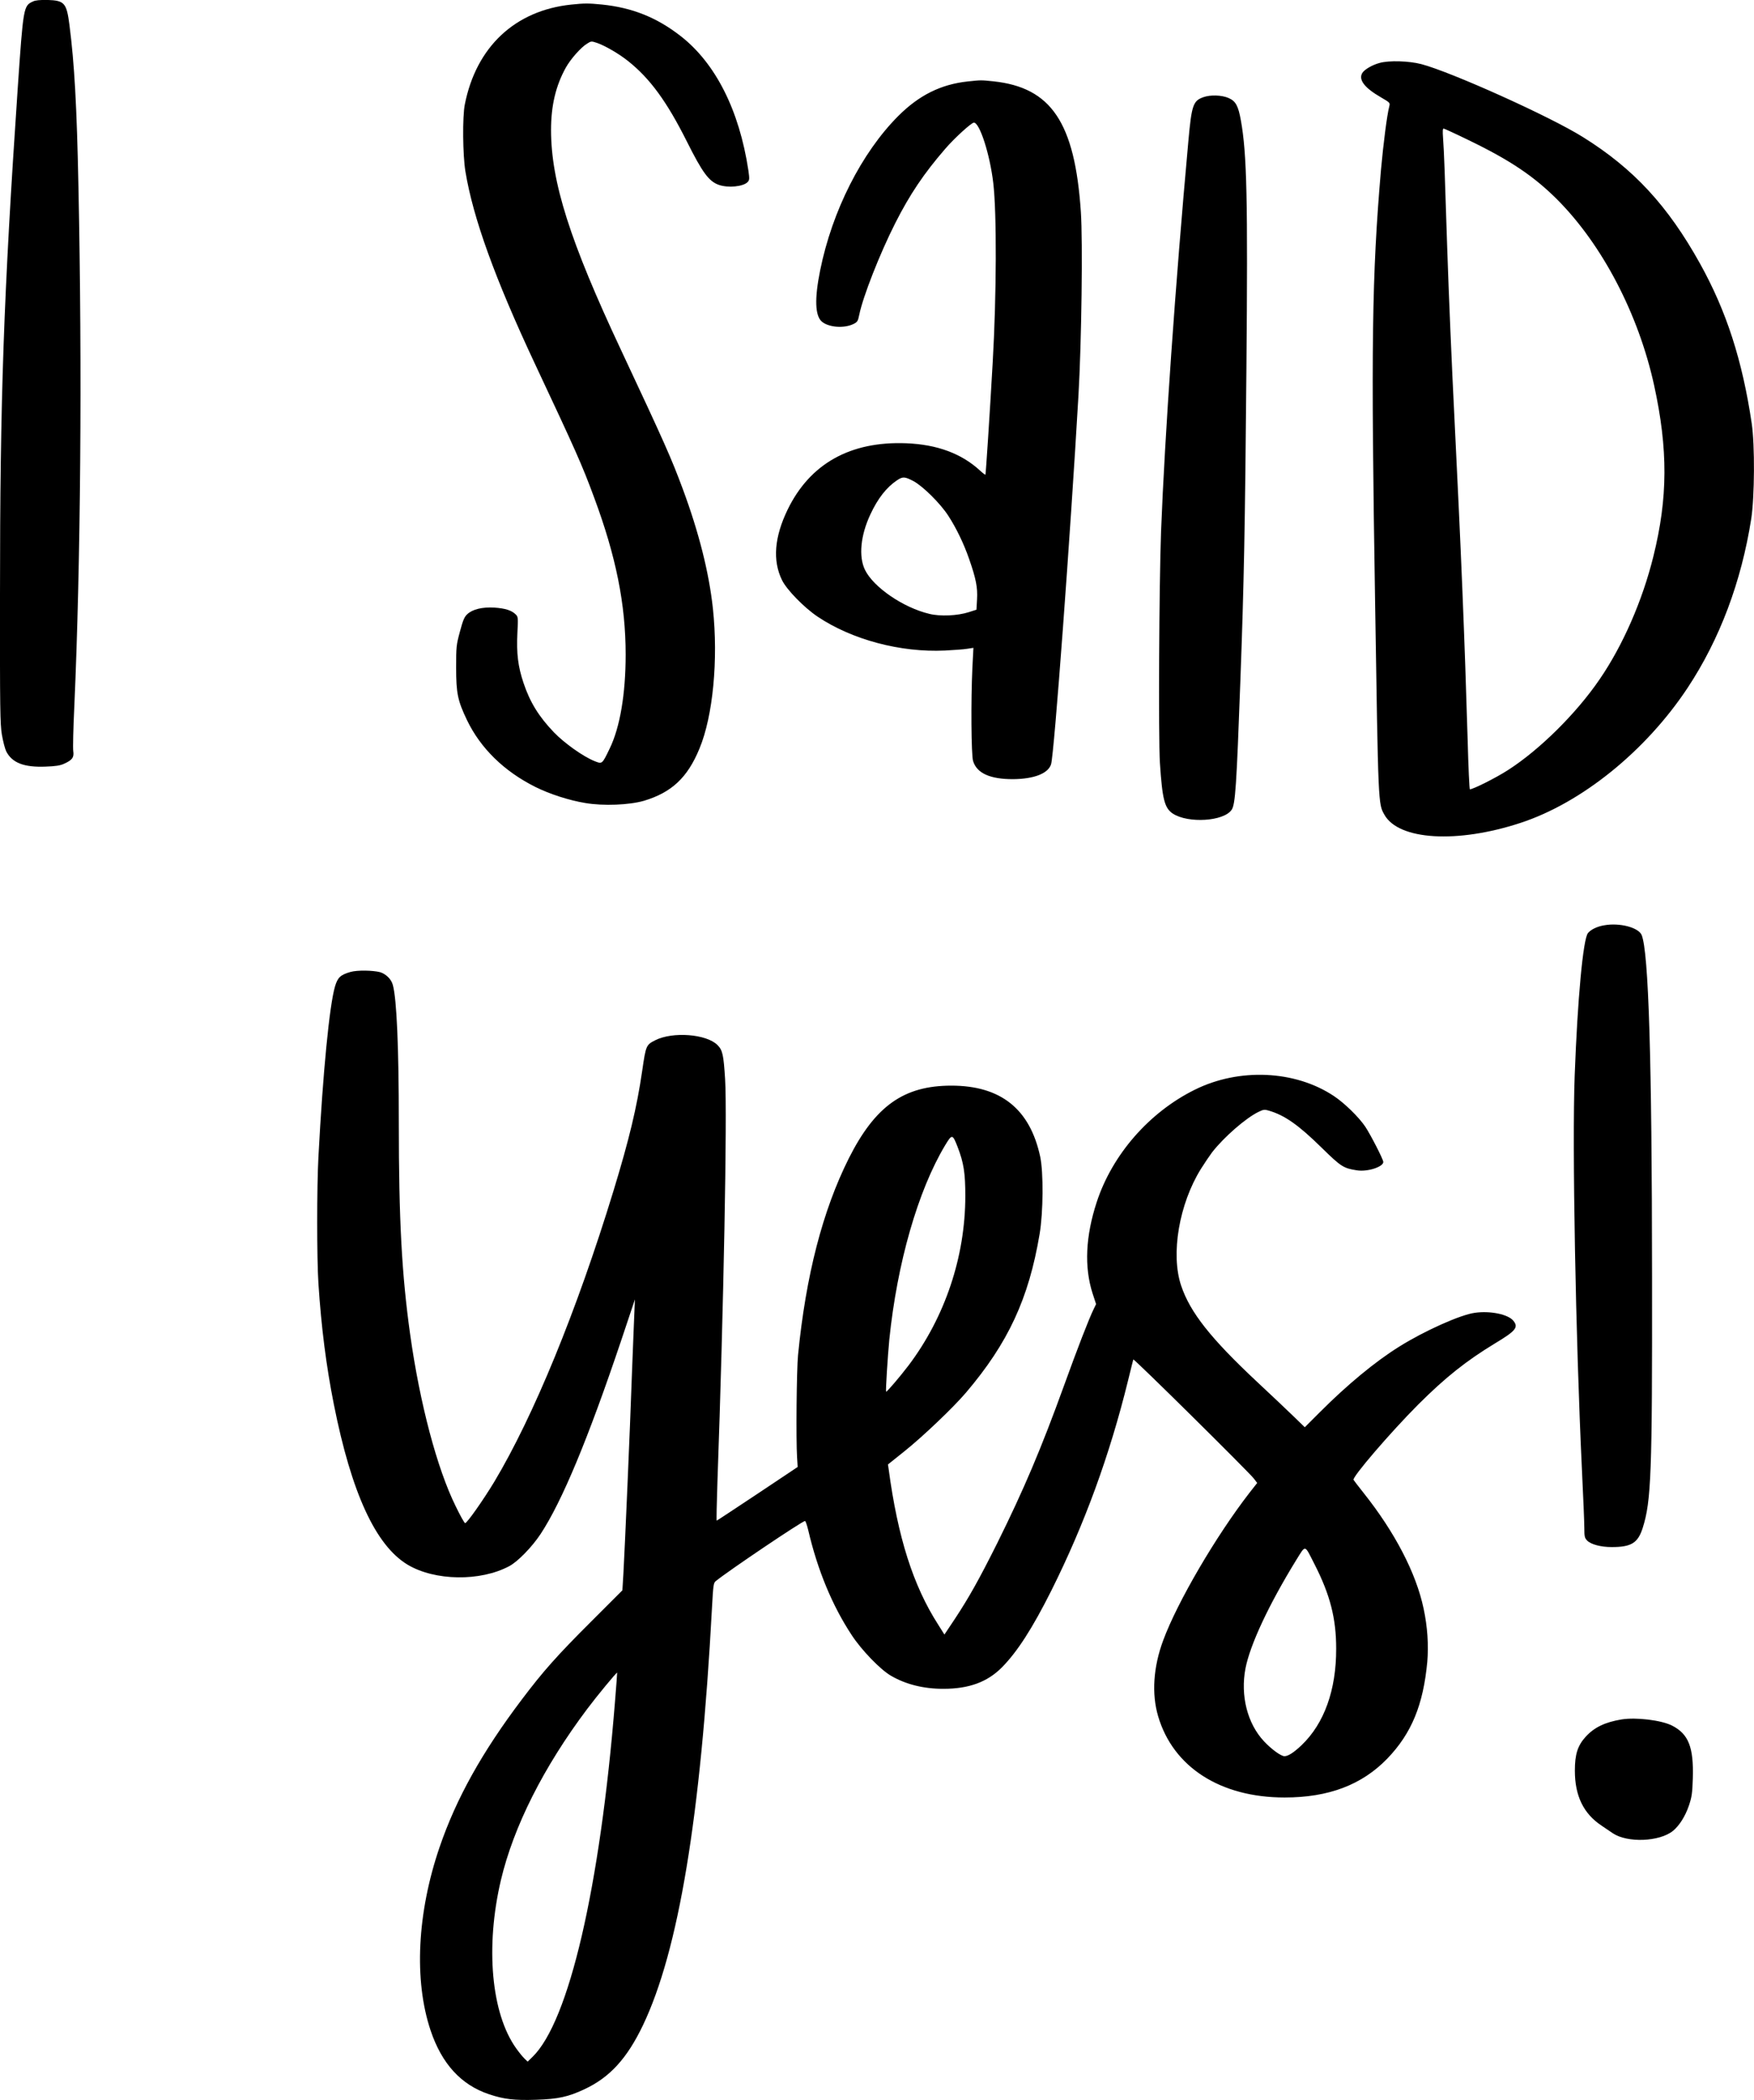 <?xml version="1.0" encoding="utf-8"?>
<!-- Generator: Adobe Illustrator 27.0.0, SVG Export Plug-In . SVG Version: 6.00 Build 0)  -->
<svg version="1.1" id="Layer_1" xmlns="http://www.w3.org/2000/svg" xmlns:xlink="http://www.w3.org/1999/xlink" x="0px" y="0px"
	 viewBox="0 0 300.7 360" style="enable-background:new 0 0 300.7 360;" xml:space="preserve">
<g transform="translate(0,2500) scale(0.1,-0.1)">
	<path d="M56.6,24997.5c-16.4-7.5-16.6-8.9-26.3-150.1C6.3,24494,0,24316.3,0,23981.2c-0.2-199,0.2-221.9,3.2-240.5
		c2-11.6,5.3-24.3,7.5-28.8c10.1-19.7,30.6-27.6,67.5-26.1c17.2,0.6,25.1,1.8,32,5.1c13.6,6.1,17,10.7,15.4,21.3
		c-0.8,4.9,0,39.3,1.8,76.6c10.9,245.8,13.6,576.5,7.1,890.5c-2.8,138.6-6.9,211.7-15.4,277.6c-4.9,38.1-8.5,42.3-37.9,43.2
		C68.7,25000.2,60.6,24999.6,56.6,24997.5z"/>
	<path d="M979.1,24992.1c-96.2-10.1-162.7-72.5-182.2-171c-4.3-21.3-3.6-87.3,1-115.1c13.2-80,50.7-183.6,118.7-328.7
		c70.9-151,81.1-173.7,101.9-230c37.5-100.9,54.1-182.8,54.1-269.5c0-67.5-9.7-124.8-27.4-161.1c-13.2-27.4-12.8-26.7-26.3-21.3
		c-19.5,7.9-51.3,30.6-69.1,49c-26.1,27.2-41.3,51.9-52.3,84.9c-9.5,28.2-12.2,50.7-10.5,85.3c1.4,26.5,1.2,28-2.8,32
		c-7.1,7.1-18,10.5-36.7,11.8c-20.5,1.2-37.3-2.8-46.4-11.3c-4.9-4.5-7.3-9.9-12.6-29.8c-6.3-23.3-6.5-25.9-6.5-61.8
		c0-44,2.6-56.5,18.6-90c23.3-48.4,63.6-87.7,117.1-114.5c24.9-12.4,58.2-23.1,85.7-27.6c31-5.3,75.6-3.4,100.5,3.8
		c47.4,14.2,74.8,39.7,95.2,89.4c23.3,55.9,32.4,152.6,23.1,240.1c-6.7,61.8-23.9,130.3-51.9,205.7
		c-19.5,52.3-29.8,75.8-105.6,237.5c-87.7,186.8-120,288.3-120,377.3c0,41.9,8.1,75.8,25.3,106.8c8.1,14.6,26.1,35.1,36.7,41.3
		c6.7,4.3,7.3,4.3,16.6,1.2c13.4-4.5,38.1-18.8,53.5-31.2c37.7-30,66.5-69.5,100.9-138.2c26.5-52.9,37.5-67.9,54.5-74
		c16.2-5.7,42.3-3,49.6,4.9c3.2,3.4,3.2,5.5,1.2,19.9c-15.6,103.1-56.3,183.8-116.3,230.4c-41.1,32-83.1,48.6-134.7,53.9
		C1009.1,24994.5,1001.8,24994.5,979.1,24992.1z M2365.5,24892.2c-13-3.4-26.7-11.5-30.2-17.6c-6.5-11.5,4.1-25.3,32.2-41.5
		c15.6-9.1,15.8-9.3,14.2-15.6c-3.8-14.2-10.1-63.6-14.2-108.8c-15.6-181.8-17.2-301.3-10.1-738.6c5.5-352.6,5.3-347.7,16-366.8
		c24.5-43.6,124.8-49.6,233.2-14c105,34.4,214.8,123.2,286.5,231.4c55.1,83.3,92.2,181.8,109.2,290.2c5.7,37.3,6.3,126,0.8,163.1
		c-16,108-43.2,192.3-88.5,273.9c-55.3,99.5-114.1,163.1-201,217.2c-55.9,35.1-225.9,111.6-277,125
		C2415.3,24895.6,2381.7,24896.6,2365.5,24892.2z M2518.1,24759.6c71.1-34.4,111.6-61.8,151.4-101.5
		c77.4-77.6,139.4-196.3,166.2-318.3c24.1-110.2,23.7-193.3-1.2-293.6c-18.8-76.2-52.7-153.4-92.4-211.1
		c-39.9-58.4-103.1-120.8-156.8-155.2c-20.7-13.4-60-33-65.4-33c-0.8,0-2.6,38.1-3.8,84.7c-5.3,178.5-11.1,319.3-22.7,552.6
		c-4.5,88.1-9.9,217-12.2,286.7c-4.3,134.5-5.5,167.8-7.3,193.1c-0.8,10.9-0.6,15.6,1,15.6
		C2476.1,24779.5,2495.6,24770.6,2518.1,24759.6z M1659.3,24860.4c-46.2-4.9-83.9-23.7-119.5-59.4
		c-62.6-62.8-113.1-162.3-133.7-264.2c-9.9-48.8-8.9-78.2,3-88.3c12-9.9,38.3-11.8,54.3-3.8c6.5,3.2,7.5,4.9,9.7,15.8
		c6.3,31,35.1,104.4,61.6,156.8c24.9,49.2,49,85.1,85.7,127.5c15.6,18.2,45,45,49.2,45c9.9,0,27.4-54.3,33.2-103.3
		c6.1-51.3,5.7-192.9-1-308.6c-4.9-87.1-11.8-190.9-12.4-191.7c-0.4-0.4-4.7,2.8-9.3,7.1c-31.6,29.2-73.8,44.8-126.4,46.8
		c-95.8,3.8-165.1-34.9-203.4-113.7c-22.7-46.8-26.1-87.3-9.7-120.8c7.9-16.4,37.9-47.2,61.2-62.8c59-39.5,142.2-61.6,218.2-58
		c15.2,0.8,32.4,2,38.1,3l10.7,1.6l-1.8-34.6c-2.6-55.7-2-148.5,1.2-159.3c6.3-21.1,29.4-31.4,69.1-31.2
		c35.5,0.4,59.6,9.7,64.6,25.5c5.3,16.4,33.2,393.9,47,632.8c5.3,91.4,7.5,263.8,4.1,314.1c-10.3,153.2-50.7,213.4-150.1,223.9
		C1681.6,24862.8,1682,24862.8,1659.3,24860.4z M1565.9,24175.3c16.2-8.7,46-38.1,59.8-59.4c13.8-21.3,26.5-47.6,35.7-74
		c11.8-33.8,14.8-49,13.6-69.3l-1-17.8l-13.4-4.3c-19.2-6.1-48.8-7.5-67.5-2.8c-44.8,10.7-95.8,45.8-110.2,75.4
		c-11.1,22.7-7.7,59,9.3,95.2c12.8,27.4,27.6,46.2,45.4,58.2C1547.7,24183.2,1550.7,24183.2,1565.9,24175.3z M2063,24833.4
		c-17.6-6.3-20.1-13.4-25.7-75.2c-22.3-245.4-40.5-506.2-46.8-668.7c-3.4-91.6-4.7-353-2-397.1c4.1-62.6,7.9-77.6,22.1-87.1
		c26.3-17.2,87.5-13.4,100.9,6.5c6.3,9.3,8.3,39.1,15,222.5c6.1,165.5,7.9,256.3,10.3,531.9c2.6,293.2,0.8,370.4-9.5,427.5
		c-4.5,25.1-8.9,33-21.1,38.3C2094.6,24837.1,2074.9,24837.7,2063,24833.4z"/>
	<path d="M2750.3,23413.8c-12.4-2-23.3-7.5-28-13.4c-8.3-10.5-17.8-112.5-22.7-244c-4.5-119.1,1.6-449.6,12.4-675.6
		c2.2-45.6,4.1-90.6,4.1-99.9c0-15.2,0.6-17.4,4.9-21.9c6.7-6.7,23.5-11.1,42.1-11.1c33.6,0,44.8,6.9,53.1,32.8
		c14.6,46.2,16.4,92.4,16,432.2c-0.2,373-5.9,555.2-17.8,584.2C2808.8,23410.2,2776.4,23418.5,2750.3,23413.8z M600.8,23333.8
		c-17-4.9-21.9-9.3-26.5-24.9c-9.5-32.2-20.7-146.9-28.4-292.2c-2.8-51.7-2.8-174.5,0-216.8c4.9-75.4,13.4-141.8,26.5-207.7
		c30.2-151.6,71.5-241.3,126.2-274.4c46.6-28,124.8-29.2,174.5-2.6c14.8,7.9,39.1,33,53.7,55.1c36.9,56.1,81.5,163.5,138,331.3
		l23.7,70.9l-0.8-19.2c-0.6-10.5-2.2-56.5-4.1-102.3c-3.6-104.6-12.6-308.6-14.8-347.7l-1.8-29.6l-53.5-53.5
		c-58.4-58.2-82.3-85.1-119.1-133.9c-67.7-89.6-112.3-169.4-140.8-252.9c-38.5-112.5-44.2-228.2-15.4-314.1
		c19.2-57.3,52.3-93.4,100.1-109.4c25.9-8.7,43.6-10.7,80.8-9.5c37.9,1.2,55.1,5.1,82.3,17.8c43.8,20.3,73.4,52.7,100.7,109.6
		c61.2,127.9,99.3,357.4,118.5,715.9c2.2,39.7,2.6,42.8,6.7,46c23.3,18.8,148.3,102.9,152.8,102.9c1,0,3.4-7.1,5.5-15.6
		c16-68.7,41.3-129.7,74.6-180.1c16.8-25.7,49-59,67.1-69.5c25.3-14.8,55.7-22.5,89.8-22.5c44,0,75.6,11.5,100.7,36.9
		c26.3,26.7,52.1,66.7,84.5,131.3c56.9,113.9,100.1,232,131.7,360.7c4.9,19.5,8.7,35.7,8.9,35.7c1.2,1.8,198-192.9,206.7-204.2
		l5.7-7.5l-13.2-16.8c-57.5-74.2-123.6-187.2-147.9-252.9c-17-45.6-20.1-91.8-8.7-130.3c25.7-87.1,106.6-139.2,216.8-139.2
		c75.6,0,132.5,21.7,176.1,66.7c41.5,43.2,61.6,92,68.5,165.9c2.4,28.2,0.4,60-6.3,91.2c-12.8,60.8-49.2,130.9-103.1,198.6
		c-8.5,10.7-16.2,20.7-17,22.1c-2.8,4.5,63.2,81.3,111,129.3c46.6,46.4,81.7,74.4,131.7,104.8c35.5,21.3,40.3,27.4,31.4,38.5
		c-8.7,11.1-39.5,17.6-66.1,13.8c-24.7-3.2-87.3-31.4-129.7-58c-41.3-25.7-89.8-65.9-136.6-112.9l-25.3-25.3l-20.3,19.7
		c-11.1,10.7-38.9,37.1-61.8,58.4c-79,74-114.5,118.7-129.9,164.7c-18.2,54.1-3.4,140.2,34,200.2c6.1,9.7,14.6,22.3,19,28.2
		c20.1,25.9,57.7,58.8,79.8,69.5c8.5,4.1,10.3,4.3,17.8,2c26.9-7.9,50.3-24.3,89.6-62.8c34.2-33.6,38.1-35.9,61.4-39.5
		c17.8-2.8,45,5.9,45,14.4c0,4.3-21.7,46.6-31,60.6c-11.1,16.4-35.7,40.5-53.9,52.5c-66.5,44.2-162.5,48.4-238.3,10.7
		c-78.2-38.7-141.6-111.4-168.2-192.9c-19-58.2-21.5-110.8-7.1-156l6.1-18.6l-4.1-8.5c-7.9-16-28.4-68.9-50.9-131.3
		c-39.5-109-68.9-178.1-114.5-270.1c-30.6-61.2-48.4-93.2-73.1-130.5l-17.4-26.1l-10.7,17c-43,66.9-69.3,150.1-84.9,266.5l-1.2,8.1
		l28.6,22.9c31.6,25.3,83.5,74.8,105.2,100.3c72.3,85.1,107.6,161.1,126.2,271.9c6.3,37.5,6.7,105.6,1,132.5
		c-17.6,81.9-67.7,121.8-152.4,121.8c-81.5,0-130.5-34.9-175.7-124.6c-44.8-89.4-73.6-200.4-87.1-337.6
		c-2.4-25.1-3.6-144.1-1.6-175.3l1-16.2l-68.9-46c-37.9-25.1-69.3-46-69.9-46c-0.6-0.2,0,29.2,1.2,65
		c10.7,299.1,17,630.4,13.2,691.6c-2.6,42.1-4.3,50-13.2,58.8c-18.8,18.8-76.6,23.3-106.6,8.1c-15.6-7.9-16-8.9-22.3-52.1
		c-9.1-63-22.5-118.3-49.4-206.5c-63.2-206.5-137-386-204.2-498.3c-19.5-32.2-46.8-70.9-50-70.9c-1.2,0-8.5,13-16.2,29
		c-32,64.8-61.4,176.1-78,294.2c-14.4,103.1-19.5,196.1-19.5,363.7c0,129.1-3.6,212.2-10.3,235.9c-2.6,9.7-11.5,18.4-21.7,21.7
		C639.1,23336.6,613,23337.2,600.8,23333.8z M1641.9,23033.3c10.3-26.9,13-44.2,13-83.5c0-104.2-34.9-207.9-97.5-290.8
		c-14-18.4-37.3-45.8-38.3-44.8c-1,1,2.8,61.4,5.5,89.4c13.4,130.9,49,255.1,95.6,332.9C1632.2,23056.4,1633,23056.2,1641.9,23033.3
		z M2253.2,22319.2c27.2-53.1,37.5-93.6,37.5-145.5c0.2-70.7-20.5-128.3-59.2-165.3c-13.2-12.6-23.1-19-29.4-19
		c-6.1,0-22.5,12-35.1,25.5c-28.6,30.4-40.7,78.4-31.8,125c7.9,40.5,39.7,108.8,86.9,185.6
		C2238.9,22352.3,2236,22352.9,2253.2,22319.2z M1054.3,22082.6c-25.5-317.9-79-548.1-141.4-608.7l-8.3-8.1l-5.3,5.1
		c-2.8,2.6-9.3,10.5-14.2,17.4c-43,59.8-53.3,174.5-26.3,288.9c21.7,91.6,73.1,193.7,147.9,293.2c17,22.7,50.3,63,51.3,62.2
		C1058.2,22132.2,1056.5,22109.7,1054.3,22082.6z M2779.9,22052.4c-28.4-4.7-46.8-13.6-61.4-29.6c-13.8-15.2-18.6-30-18.6-58.2
		c0-43.2,14.8-73.8,46-94.4c6.1-4.3,14.8-9.9,19.2-13c24.9-16.6,79.6-14.6,102.9,4.1c10.9,8.9,21.1,24.9,27.4,43.4
		c4.9,14.6,5.9,20.9,6.7,46.8c1.6,53.3-7.3,76-35.7,90.4C2847.9,22051.2,2805,22056.4,2779.9,22052.4z"/>
</g>
</svg>
